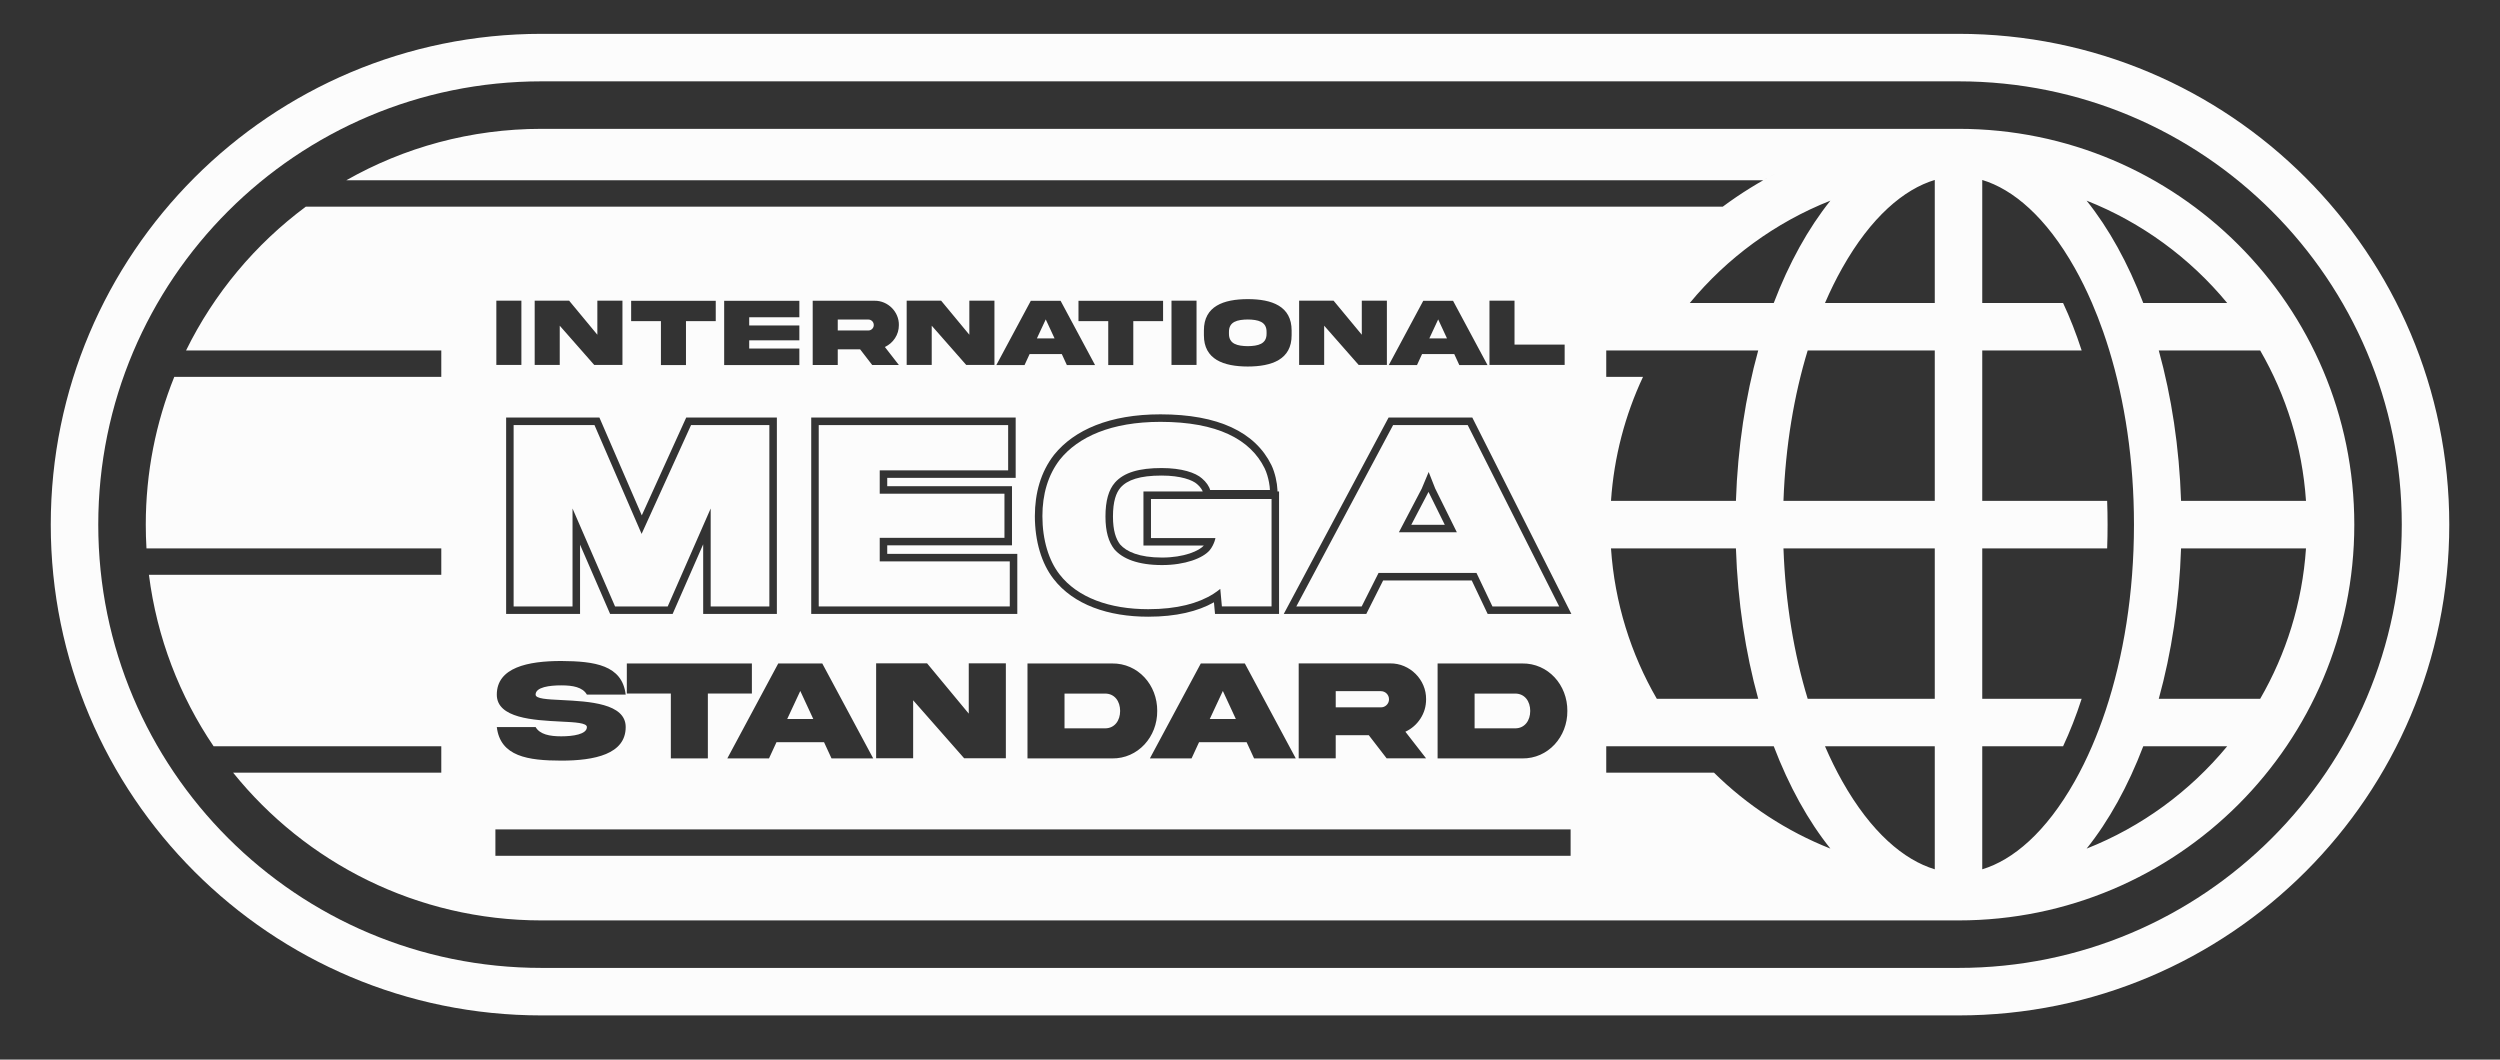 <svg width="151" height="64" viewBox="0 0 151 64" fill="none" xmlns="http://www.w3.org/2000/svg">
<rect x="0" y="0" width="151" height="64" fill="#333333" stroke="none"/>
<path d="M75.366 20.908C75.984 20.899 76.509 20.784 76.501 20.149V20.053C76.509 19.421 75.984 19.306 75.366 19.297C74.745 19.306 74.22 19.421 74.229 20.053V20.149C74.22 20.784 74.745 20.899 75.366 20.908Z" fill="#FCFCFC"/>
<path d="M52.776 19.632C52.776 19.447 52.629 19.3 52.444 19.3H50.6V19.961H52.444C52.537 19.961 52.615 19.929 52.678 19.866C52.745 19.799 52.776 19.721 52.776 19.632Z" fill="#FCFCFC"/>
<path d="M63.163 19.292L63.695 20.439H62.629L63.163 19.292Z" fill="#FCFCFC"/>
<path d="M86.866 19.292L87.398 20.439H86.332L86.866 19.292Z" fill="#FCFCFC"/>
<path d="M49.122 43.428L48.337 41.734L47.547 43.428H49.122Z" fill="#FCFCFC"/>
<path d="M67.656 42.942C67.656 43.518 67.327 43.992 66.747 43.992H64.297V41.892H66.747C67.327 41.892 67.656 42.361 67.656 42.942Z" fill="#FCFCFC"/>
<path d="M73.86 41.734L74.645 43.428H73.07L73.86 41.734Z" fill="#FCFCFC"/>
<path d="M83.405 41.746C83.678 41.746 83.896 41.964 83.896 42.237C83.896 42.37 83.849 42.485 83.751 42.583C83.657 42.677 83.542 42.724 83.405 42.724H80.678V41.746H83.405Z" fill="#FCFCFC"/>
<path d="M92.426 42.942C92.426 43.518 92.097 43.992 91.517 43.992H89.066V41.892H91.517C92.097 41.892 92.426 42.361 92.426 42.942Z" fill="#FCFCFC"/>
<path d="M38.753 32.248L35.907 25.676H31.023V36.629H34.581V30.713L37.149 36.629H40.33L42.925 30.713V36.629H46.469V25.676H41.739L38.753 32.248Z" fill="#FCFCFC"/>
<path d="M60.99 36.629V33.908H53.135V32.485H60.669V29.82H53.135V28.41H60.892V25.676H49.451V36.629H60.99Z" fill="#FCFCFC"/>
<path d="M63.993 34.688C65.082 36.098 67.021 36.795 69.351 36.795C71.101 36.795 72.384 36.44 73.277 35.876C73.431 35.779 73.573 35.676 73.705 35.568L73.802 36.628H76.802V30.14H69.519V32.498H73.412C73.394 32.609 73.335 32.785 73.249 32.952C73.196 33.056 73.132 33.157 73.063 33.237C72.658 33.712 71.584 34.13 70.189 34.13C68.737 34.13 67.802 33.754 67.3 33.168C66.965 32.735 66.77 32.121 66.77 31.2C66.77 30.238 66.965 29.582 67.342 29.149C67.886 28.535 68.807 28.27 70.161 28.27C71.374 28.27 72.212 28.549 72.602 28.898C72.853 29.107 73.049 29.4 73.091 29.596H76.704C76.699 29.467 76.681 29.309 76.65 29.142C76.597 28.856 76.507 28.539 76.383 28.284C75.518 26.526 73.509 25.48 70.091 25.48C67.119 25.48 65.124 26.387 64.021 27.754C63.296 28.689 62.961 29.861 62.961 31.172C62.961 32.623 63.352 33.865 63.993 34.688Z" fill="#FCFCFC"/>
<path d="M67.223 31.2C67.223 30.29 67.409 29.763 67.682 29.449C68.093 28.986 68.842 28.724 70.159 28.724C71.331 28.724 72.031 28.998 72.299 29.236L72.305 29.242L72.311 29.247C72.403 29.323 72.487 29.418 72.55 29.51C72.613 29.601 72.638 29.664 72.645 29.686H69.064V32.952H72.709C72.578 33.099 72.298 33.283 71.853 33.431C71.41 33.578 70.841 33.676 70.187 33.676C68.809 33.676 68.033 33.32 67.651 32.881C67.401 32.553 67.223 32.051 67.223 31.2Z" fill="#FCFCFC"/>
<path d="M86.282 29.711L85.242 31.696H87.264L86.282 29.711Z" fill="#FCFCFC"/>
<path fill-rule="evenodd" clip-rule="evenodd" d="M89.18 34.606L90.143 36.629H94.175L88.65 25.676H84.143L78.297 36.629H82.246L83.264 34.606H89.18ZM84.492 32.15L85.873 29.513L86.292 28.508L86.683 29.499L87.994 32.15H84.492Z" fill="#FCFCFC"/>
<path fill-rule="evenodd" clip-rule="evenodd" d="M118.294 55.593H118.288C118.21 55.593 118.132 55.593 118.055 55.592V55.593H32.711C25.18 55.593 18.462 52.111 14.08 46.669H26.654V45.075H12.902C10.85 42.045 9.476 38.52 8.995 34.716H26.654V33.122H8.847C8.819 32.647 8.805 32.169 8.805 31.688C8.805 28.532 9.416 25.52 10.526 22.763H26.654V21.169H11.237C12.927 17.727 15.419 14.75 18.471 12.483H104.054C105.121 11.691 106.257 10.985 107.449 10.377C107.127 10.541 106.811 10.712 106.498 10.889H20.915C24.395 8.911 28.421 7.782 32.71 7.782H118.055V7.783C118.134 7.782 118.214 7.782 118.294 7.782C131.496 7.782 142.2 18.485 142.2 31.688C142.2 44.89 131.496 55.593 118.294 55.593ZM127.183 42.9C128.253 39.675 128.892 35.845 128.892 31.688C128.892 27.812 128.336 24.221 127.394 21.139C127.279 20.763 127.158 20.394 127.032 20.034C126.822 19.433 126.596 18.855 126.357 18.3C126.034 17.552 125.686 16.847 125.317 16.192C123.573 13.097 121.584 11.431 119.728 10.87V18.3H124.61C125.023 19.182 125.4 20.141 125.733 21.169H119.728V30.253H127.272C127.289 30.726 127.298 31.204 127.298 31.688C127.298 32.171 127.289 32.649 127.272 33.122H119.728V42.206H125.732C125.4 43.234 125.023 44.194 124.61 45.075H119.728V52.506C121.584 51.945 123.573 50.278 125.317 47.184C125.686 46.528 126.035 45.823 126.357 45.075C126.654 44.386 126.93 43.66 127.183 42.9ZM130.39 21.169C131.156 23.938 131.629 27.009 131.736 30.253H139.282C139.06 26.96 138.08 23.874 136.516 21.169H130.39ZM134.522 18.3H129.453C128.533 15.89 127.372 13.793 126.031 12.119C129.363 13.438 132.277 15.582 134.522 18.3ZM116.86 10.869V18.3H110.23C110.553 17.552 110.9 16.847 111.27 16.192C113.013 13.097 115.003 11.43 116.86 10.869ZM110.556 12.119C109.215 13.793 108.055 15.89 107.135 18.3H102.064C104.309 15.582 107.225 13.437 110.556 12.119ZM106.196 21.169H97.017V22.763H99.238C98.159 25.063 97.484 27.59 97.304 30.253H104.85C104.958 27.009 105.431 23.938 106.196 21.169ZM116.86 21.169H109.184C108.364 23.86 107.84 26.937 107.721 30.253H116.86V21.169ZM131.736 33.122C131.629 36.367 131.156 39.437 130.39 42.206H136.516C138.08 39.501 139.06 36.415 139.282 33.122H131.736ZM109.184 42.206C108.364 39.516 107.84 36.438 107.721 33.122H116.86V42.206H109.184ZM106.196 42.206C105.431 39.437 104.958 36.367 104.85 33.122H97.304C97.526 36.415 98.506 39.501 100.071 42.206H106.196ZM129.453 45.075C128.533 47.486 127.372 49.582 126.032 51.256C129.363 49.938 132.277 47.793 134.522 45.075H129.453ZM110.23 45.075H116.86V52.506C115.003 51.945 113.013 50.279 111.27 47.184C110.9 46.528 110.553 45.823 110.23 45.075ZM107.135 45.075L97.017 45.075V46.669H103.524C105.52 48.636 107.905 50.207 110.556 51.256C109.215 49.583 108.055 47.486 107.135 45.075ZM75.366 18.067C73.905 18.07 72.71 18.491 72.716 19.961V20.244C72.71 21.711 73.905 22.135 75.366 22.138C76.824 22.135 78.019 21.711 78.014 20.244V19.961C78.014 18.494 76.827 18.067 75.366 18.067ZM29.979 18.162V22.043H31.492V18.162H29.979ZM36.08 20.218L34.376 18.162H32.295V22.043H33.808V19.672L35.892 22.043H37.596V18.162H36.08V20.218ZM41.433 19.398V22.049H39.92V19.398H38.121V18.168H43.231V19.398H41.433ZM43.74 22.049H48.281V21.052H45.252V20.556H48.281V19.658H45.252V19.161H48.281V18.168H43.74V22.049ZM49.087 22.046V18.165H52.826C53.625 18.157 54.304 18.829 54.292 19.632C54.292 19.924 54.214 20.189 54.059 20.426C53.906 20.66 53.7 20.839 53.446 20.957L54.292 22.046H52.681L51.951 21.099H50.6V22.046H49.087ZM58.548 20.218L56.845 18.162H54.763V22.043H56.276V19.672L58.36 22.043H60.064V18.162H58.548V20.218ZM61.883 22.049H60.179L62.261 18.168H64.06L66.141 22.049H64.438L64.132 21.384H62.189L61.883 22.049ZM68.451 22.049V19.398H70.25V18.168H65.14V19.398H66.938V22.049H68.451ZM70.758 22.043V18.162H72.271V22.043H70.758ZM80.549 18.162L82.252 20.218V18.162H83.768V22.043H82.064L79.98 19.672V22.043H78.467V18.162H80.549ZM83.883 22.049H85.587L85.893 21.384H87.836L88.142 22.049H89.845L87.764 18.168H85.965L83.883 22.049ZM89.964 22.043V18.162H91.477V20.813H94.505V22.043H89.964ZM33.899 41.396C33.203 41.396 32.35 41.499 32.35 41.955C32.35 42.207 33.046 42.241 33.946 42.284L33.956 42.285C35.556 42.366 37.796 42.479 37.792 43.914C37.792 45.553 35.914 45.942 33.899 45.942C31.889 45.938 30.22 45.694 30.007 43.914H32.35C32.606 44.358 33.199 44.474 33.899 44.474C34.595 44.474 35.449 44.358 35.449 43.914C35.449 43.663 34.753 43.624 33.852 43.582L33.842 43.581C32.242 43.5 30.003 43.386 30.007 41.955C30.007 40.316 31.885 39.924 33.899 39.924C35.91 39.937 37.578 40.163 37.792 41.955H35.449C35.192 41.503 34.599 41.396 33.899 41.396ZM42.755 41.891V45.809H40.519V41.891H37.86V40.073H45.414V41.891H42.755ZM43.929 45.809H46.447L46.9 44.828H49.772L50.224 45.809H52.743L49.665 40.073H47.006L43.929 45.809ZM55.995 40.065L58.513 43.103V40.065H60.754V45.801H58.236L55.154 42.297V45.801H52.918V40.065H55.995ZM62.06 40.073V45.809H67.164C68.739 45.831 69.909 44.499 69.896 42.941C69.909 41.375 68.739 40.052 67.164 40.073H62.06ZM71.97 45.809H69.452L72.529 40.073H75.188L78.266 45.809H75.747L75.295 44.828H72.423L71.97 45.809ZM78.441 40.069V45.805H80.677V44.405H82.674L83.754 45.805H86.136L84.885 44.196C85.261 44.021 85.564 43.757 85.79 43.411C86.02 43.061 86.136 42.668 86.136 42.237C86.153 41.05 85.15 40.056 83.968 40.069H78.441ZM86.831 45.809V40.073H91.936C93.511 40.052 94.68 41.375 94.668 42.941C94.68 44.499 93.511 45.831 91.936 45.809H86.831ZM46.923 37.082H42.472V32.876L40.627 37.082H36.851L35.035 32.898V37.082H30.57V25.221H36.205L38.764 31.128L41.447 25.221H46.923V37.082ZM61.445 37.082H48.998V25.221H61.347V28.864H53.589V29.365H61.124V32.938H53.589V33.453H61.445V37.082ZM77.255 37.082H73.387L73.322 36.378C72.353 36.928 71.04 37.249 69.35 37.249C66.946 37.249 64.842 36.53 63.634 34.967C62.915 34.045 62.506 32.697 62.506 31.172C62.506 29.784 62.861 28.507 63.662 27.476L63.664 27.473L63.667 27.469C64.883 25.961 67.031 25.026 70.09 25.026C73.585 25.026 75.814 26.1 76.789 28.084L76.79 28.085L76.791 28.087C77.018 28.557 77.141 29.178 77.157 29.578L77.161 29.686H77.255V37.082ZM83.542 35.059L82.524 37.082H77.539L83.87 25.221H88.928L94.911 37.082H89.855L88.893 35.059H83.542ZM29.922 51.689H94.865V50.095H29.922V51.689Z" fill="#FCFCFC"/>
<path fill-rule="evenodd" clip-rule="evenodd" d="M32.71 2.044H118.293C134.664 2.044 147.936 15.316 147.936 31.688C147.936 48.059 134.664 61.331 118.293 61.331H32.71C16.338 61.331 3.066 48.059 3.066 31.688C3.066 15.316 16.338 2.044 32.71 2.044ZM32.71 4.913C17.922 4.913 5.935 16.9 5.935 31.688C5.935 46.475 17.922 58.462 32.71 58.462H118.293C133.08 58.462 145.067 46.475 145.067 31.688C145.067 16.9 133.08 4.913 118.293 4.913H32.71Z" fill="#FCFCFC"/>
</svg>
